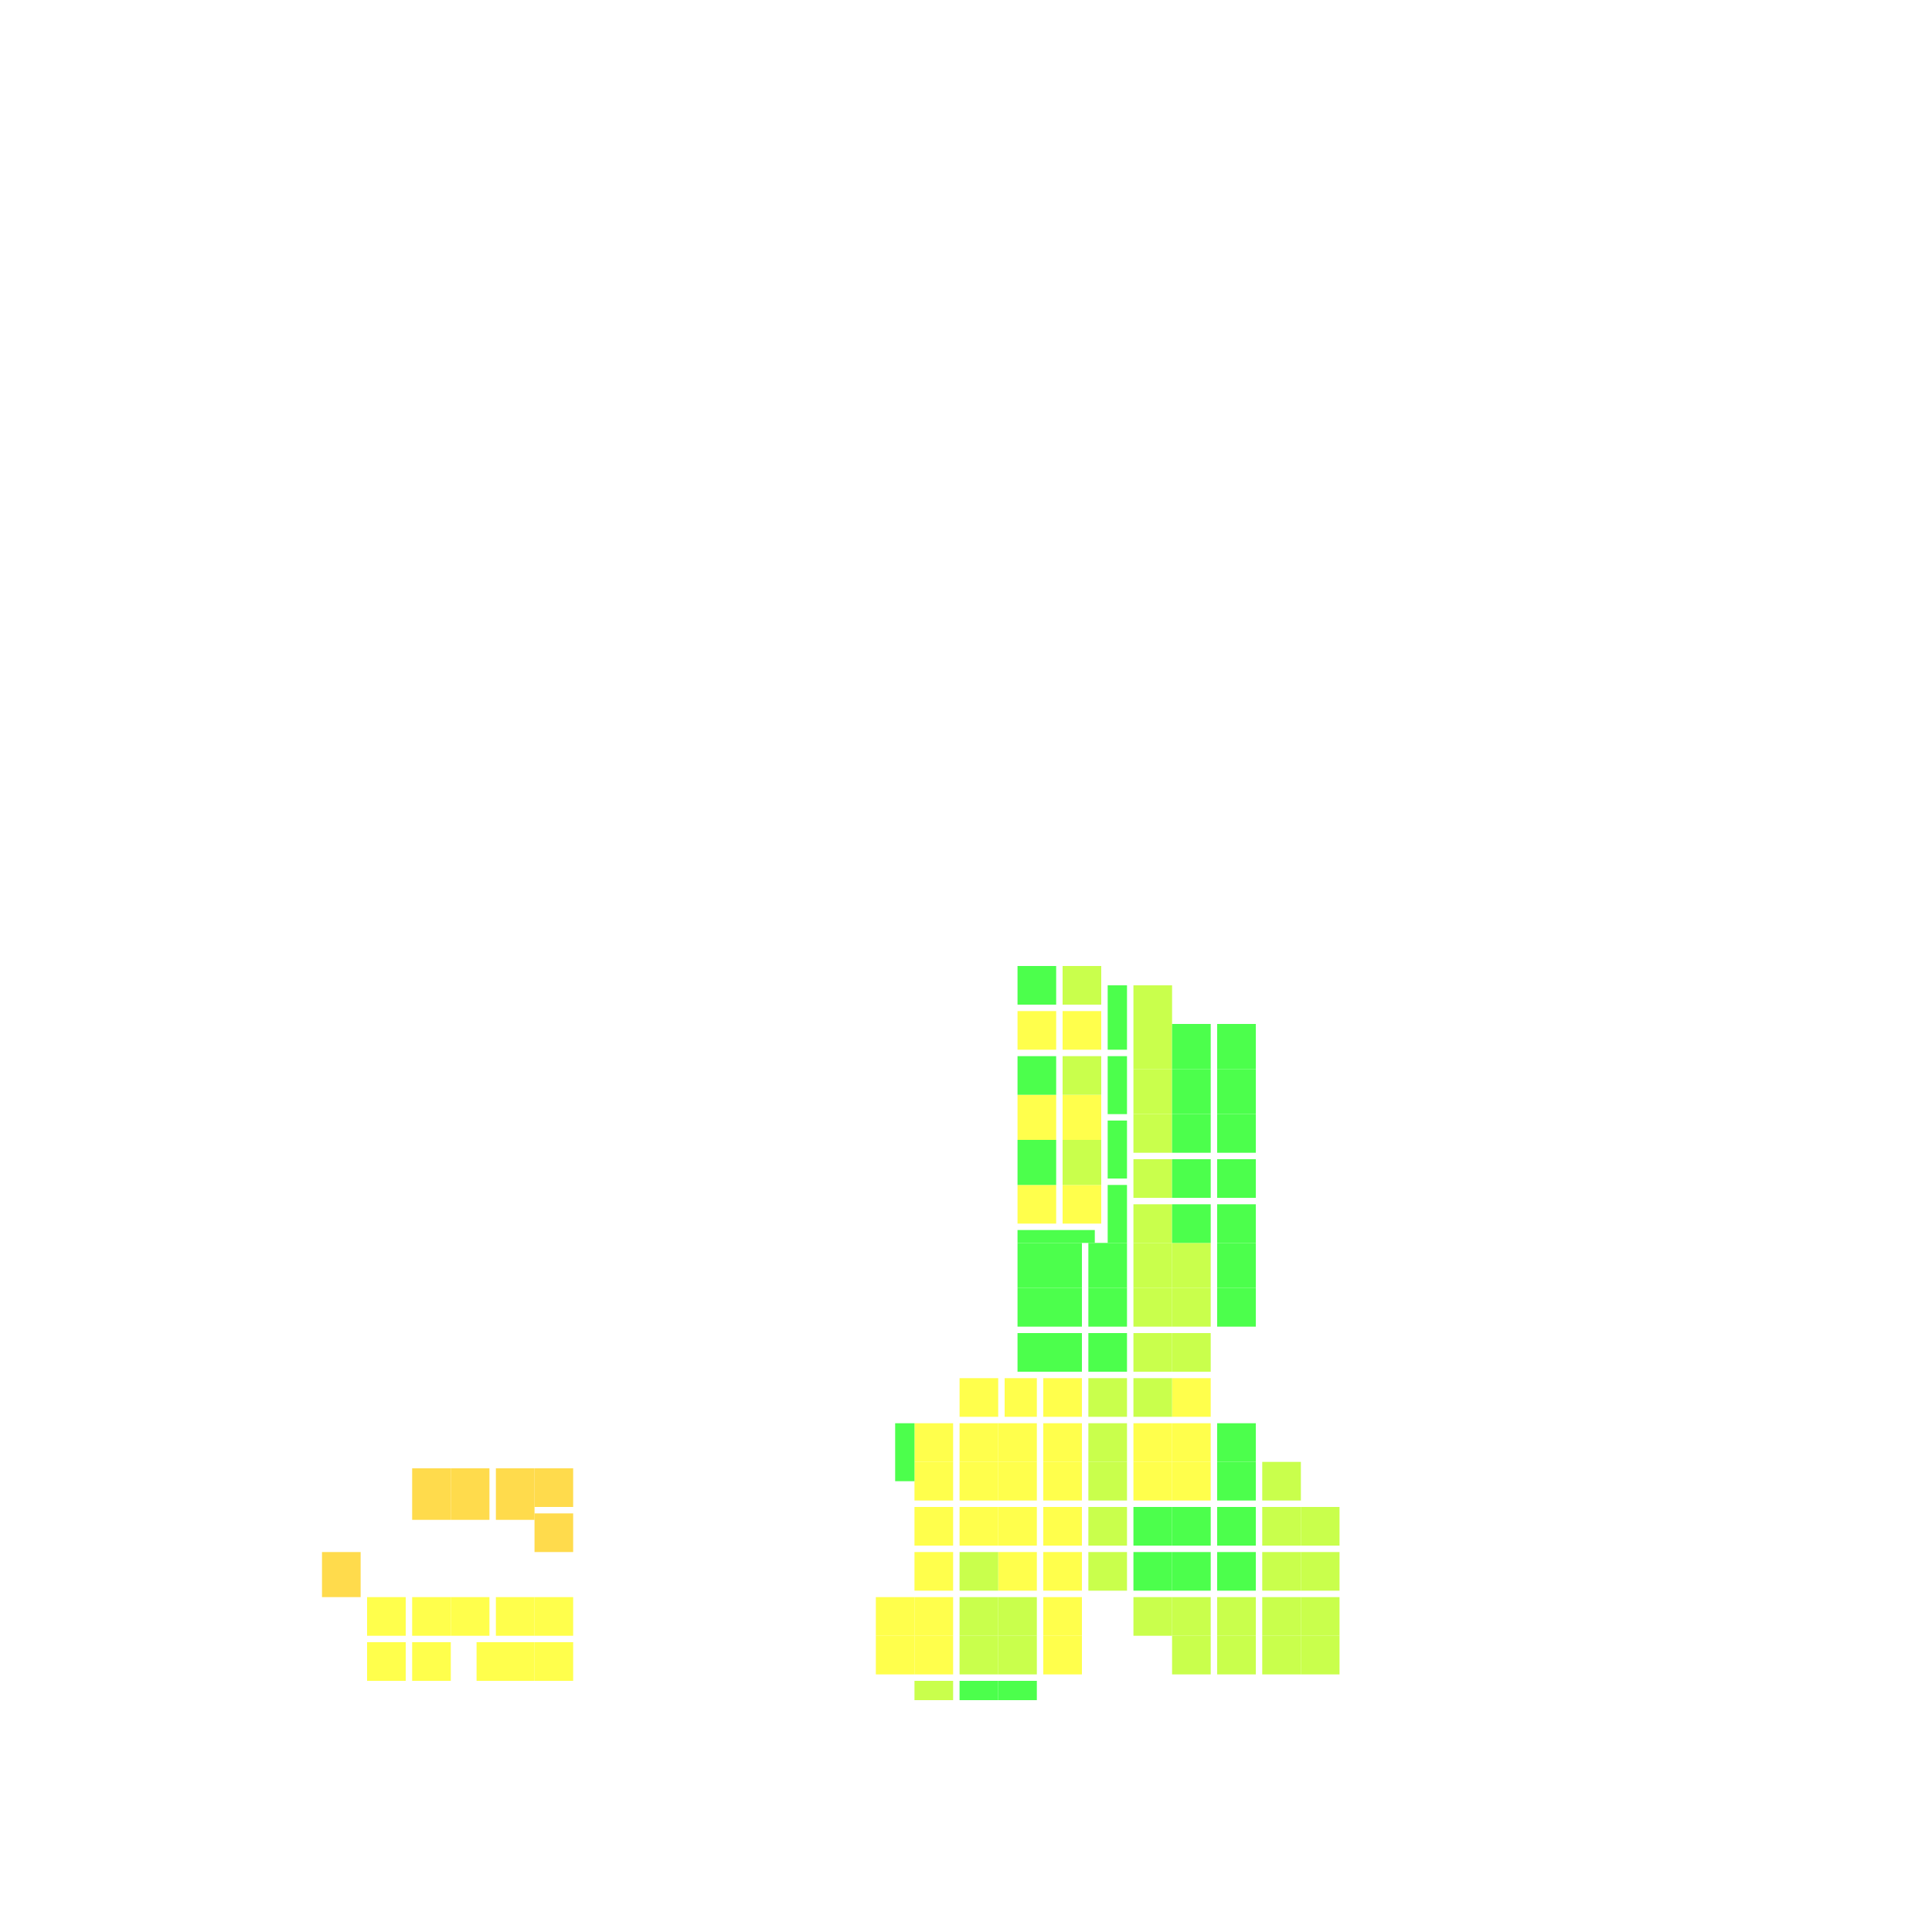 <svg xmlns="http://www.w3.org/2000/svg" width="300" height="300" viewBox="0 0 300 300" class="creatureMap" style="position:absolute;">
<defs>
<filter id="blur" x="-30%" y="-30%" width="160%" height="160%"><feGaussianBlur stdDeviation="3" />
</filter>
<pattern id="pattern-untameable" width="10" height="10" patternTransform="rotate(135)" patternUnits="userSpaceOnUse"><rect width="4" height="10" fill="black"></rect>
</pattern>
<filter id="groupStroke"><feFlood result="outsideColor" flood-color="black"/><feMorphology in="SourceAlpha" operator="dilate" radius="2"/><feComposite result="strokeoutline1" in="outsideColor" operator="in"/><feComposite result="strokeoutline2" in="strokeoutline1" in2="SourceAlpha" operator="out"/><feGaussianBlur in="strokeoutline2" result="strokeblur" stdDeviation="1"/>
</filter>
<style>
.spawningMap-very-common { fill: #0F0;}
.spawningMap-common { fill: #B2FF00;}
.spawningMap-uncommon { fill: #FF0;}
.spawningMap-very-uncommon { fill: #FC0;}
.spawningMap-rare { fill: #F60;}
.spawningMap-very-rare { fill: #F00; }.spawning-map-point {stroke:black; stroke-width:1;}
</style>
</defs>
<g filter="url(#blur)" opacity="0.7">
<g class="spawningMap-very-uncommon"><rect x="64" y="228" width="6" height="8" /><rect x="50" y="241" width="6" height="7" /><rect x="77" y="228" width="6" height="8" /><rect x="70" y="228" width="6" height="8" /><rect x="83" y="228" width="6" height="6" /><rect x="83" y="235" width="6" height="6" />
</g>
<g class="spawningMap-uncommon"><rect x="136" y="248" width="6" height="6" /><rect x="136" y="254" width="6" height="6" /><rect x="70" y="248" width="6" height="6" /><rect x="77" y="248" width="6" height="6" /><rect x="165" y="184" width="6" height="6" /><rect x="158" y="184" width="6" height="6" /><rect x="182" y="227" width="6" height="6" /><rect x="142" y="221" width="6" height="6" /><rect x="162" y="234" width="6" height="6" /><rect x="149" y="234" width="6" height="6" /><rect x="142" y="234" width="6" height="6" /><rect x="142" y="241" width="6" height="6" /><rect x="149" y="221" width="6" height="6" /><rect x="149" y="214" width="6" height="6" /><rect x="156" y="214" width="5" height="6" /><rect x="142" y="248" width="6" height="6" /><rect x="142" y="254" width="6" height="6" /><rect x="162" y="214" width="6" height="6" /><rect x="57" y="255" width="6" height="6" /><rect x="57" y="248" width="6" height="6" /><rect x="64" y="255" width="6" height="6" /><rect x="64" y="248" width="6" height="6" /><rect x="74" y="255" width="9" height="6" /><rect x="83" y="255" width="6" height="6" /><rect x="83" y="248" width="6" height="6" /><rect x="158" y="157" width="6" height="6" /><rect x="165" y="170" width="6" height="7" /><rect x="158" y="170" width="6" height="7" /><rect x="182" y="214" width="6" height="6" /><rect x="182" y="221" width="6" height="6" /><rect x="176" y="221" width="6" height="6" /><rect x="176" y="227" width="6" height="6" /><rect x="165" y="157" width="6" height="6" /><rect x="162" y="221" width="6" height="6" /><rect x="155" y="221" width="6" height="6" /><rect x="162" y="227" width="6" height="6" /><rect x="155" y="227" width="6" height="6" /><rect x="149" y="227" width="6" height="6" /><rect x="142" y="227" width="6" height="6" /><rect x="155" y="234" width="6" height="6" /><rect x="155" y="241" width="6" height="6" /><rect x="162" y="241" width="6" height="6" /><rect x="162" y="248" width="6" height="6" /><rect x="162" y="254" width="6" height="6" />
</g>
<g class="spawningMap-common"><rect x="142" y="261" width="6" height="3" /><rect x="165" y="177" width="6" height="7" /><rect x="196" y="227" width="6" height="6" /><rect x="196" y="234" width="6" height="6" /><rect x="196" y="241" width="6" height="6" /><rect x="176" y="248" width="6" height="6" /><rect x="202" y="254" width="6" height="6" /><rect x="196" y="254" width="6" height="6" /><rect x="189" y="254" width="6" height="6" /><rect x="182" y="254" width="6" height="6" /><rect x="176" y="159" width="6" height="7" /><rect x="176" y="153" width="6" height="6" /><rect x="155" y="248" width="6" height="6" /><rect x="149" y="254" width="6" height="6" /><rect x="155" y="254" width="6" height="6" /><rect x="202" y="234" width="6" height="6" /><rect x="165" y="164" width="6" height="6" /><rect x="202" y="241" width="6" height="6" /><rect x="202" y="248" width="6" height="6" /><rect x="196" y="248" width="6" height="6" /><rect x="189" y="248" width="6" height="6" /><rect x="182" y="248" width="6" height="6" /><rect x="165" y="150" width="6" height="6" /><rect x="169" y="234" width="6" height="6" /><rect x="169" y="227" width="6" height="6" /><rect x="169" y="221" width="6" height="6" /><rect x="169" y="214" width="6" height="6" /><rect x="176" y="214" width="6" height="6" /><rect x="176" y="207" width="6" height="6" /><rect x="182" y="207" width="6" height="6" /><rect x="182" y="200" width="6" height="6" /><rect x="182" y="193" width="6" height="7" /><rect x="176" y="200" width="6" height="6" /><rect x="176" y="193" width="6" height="7" /><rect x="176" y="187" width="6" height="6" /><rect x="176" y="180" width="6" height="6" /><rect x="176" y="173" width="6" height="6" /><rect x="176" y="166" width="6" height="7" /><rect x="169" y="241" width="6" height="6" /><rect x="149" y="241" width="6" height="6" /><rect x="149" y="248" width="6" height="6" />
</g>
<g class="spawningMap-very-common"><rect x="158" y="207" width="4" height="6" /><rect x="158" y="200" width="4" height="6" /><rect x="158" y="191" width="12" height="2" /><rect x="172" y="153" width="3" height="10" /><rect x="149" y="261" width="6" height="3" /><rect x="155" y="261" width="6" height="3" /><rect x="139" y="221" width="3" height="9" /><rect x="176" y="234" width="6" height="6" /><rect x="182" y="234" width="6" height="6" /><rect x="182" y="159" width="6" height="7" /><rect x="189" y="159" width="6" height="7" /><rect x="158" y="177" width="6" height="7" /><rect x="189" y="234" width="6" height="6" /><rect x="169" y="207" width="6" height="6" /><rect x="169" y="200" width="6" height="6" /><rect x="162" y="207" width="6" height="6" /><rect x="162" y="200" width="6" height="6" /><rect x="162" y="193" width="6" height="7" /><rect x="158" y="193" width="4" height="7" /><rect x="169" y="193" width="6" height="7" /><rect x="172" y="174" width="3" height="9" /><rect x="172" y="164" width="3" height="9" /><rect x="172" y="184" width="3" height="9" /><rect x="158" y="164" width="6" height="6" /><rect x="158" y="150" width="6" height="6" /><rect x="182" y="241" width="6" height="6" /><rect x="176" y="241" width="6" height="6" /><rect x="189" y="227" width="6" height="6" /><rect x="189" y="241" width="6" height="6" /><rect x="189" y="221" width="6" height="6" /><rect x="189" y="200" width="6" height="6" /><rect x="189" y="193" width="6" height="7" /><rect x="189" y="187" width="6" height="6" /><rect x="182" y="187" width="6" height="6" /><rect x="182" y="180" width="6" height="6" /><rect x="189" y="180" width="6" height="6" /><rect x="182" y="173" width="6" height="6" /><rect x="189" y="173" width="6" height="6" /><rect x="182" y="166" width="6" height="7" /><rect x="189" y="166" width="6" height="7" />
</g>
</g>
<g class="spawning-map-point" opacity="0.8">
</g>
</svg>